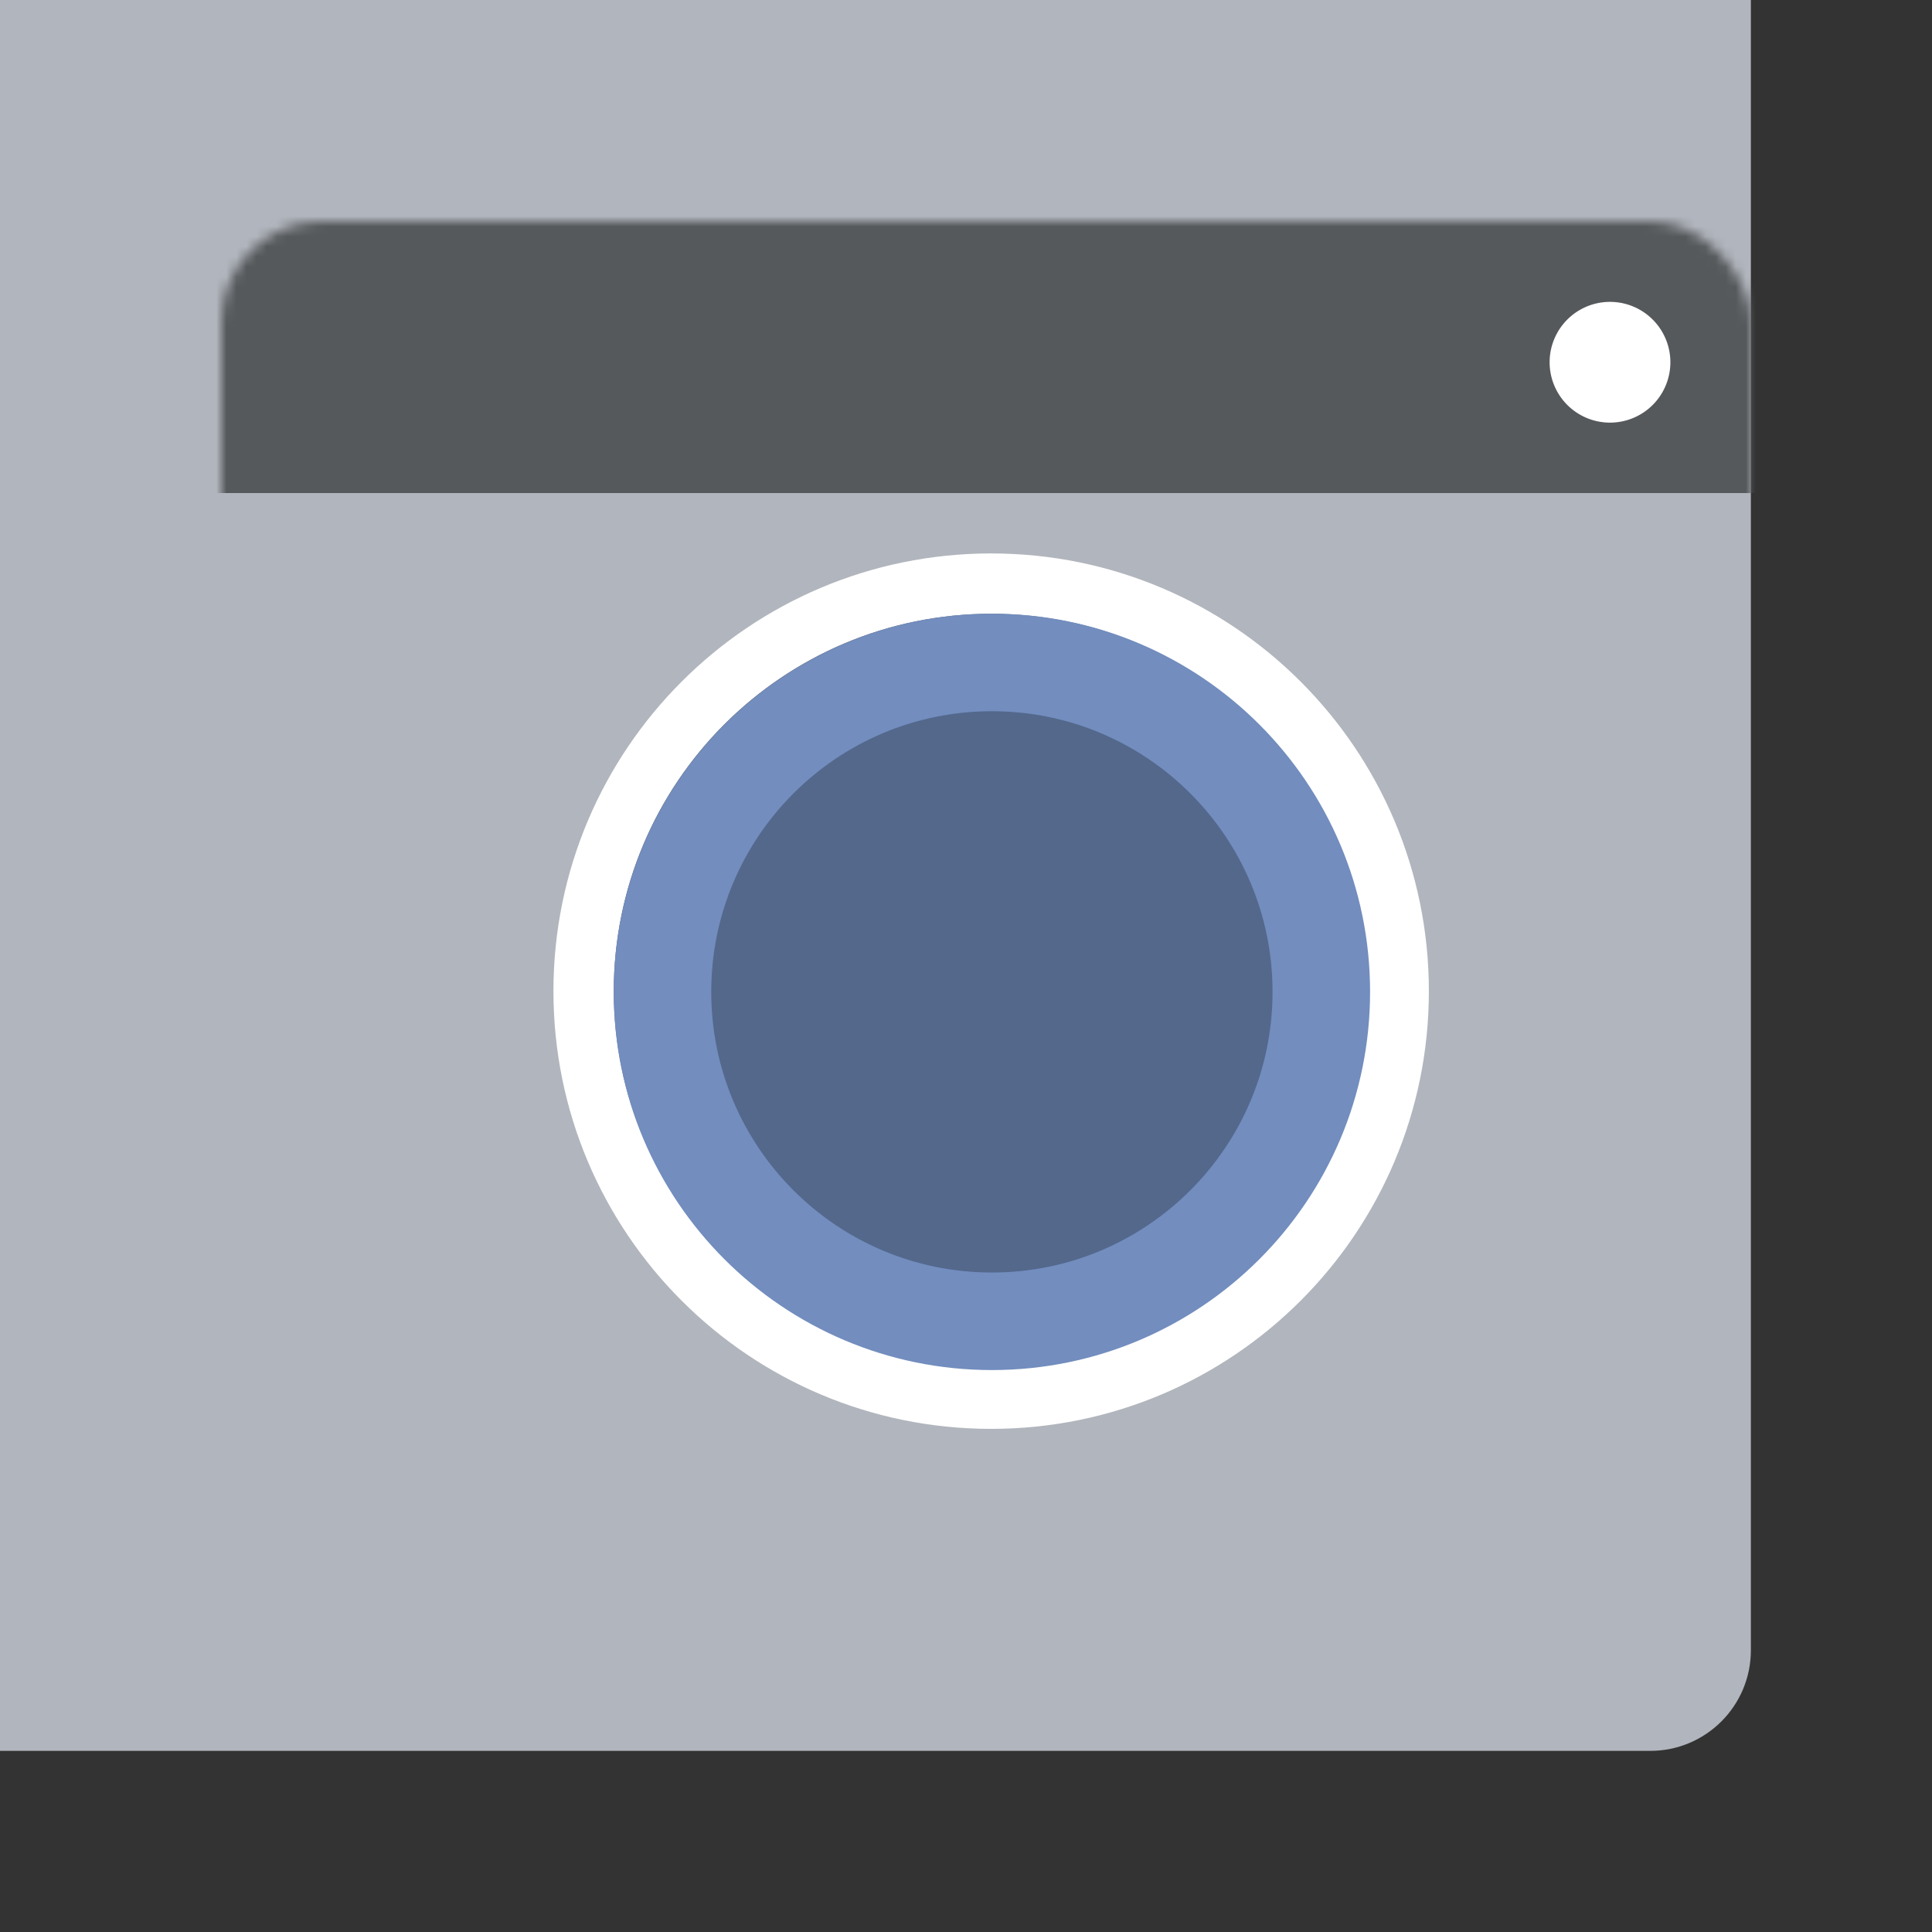 <svg xmlns="http://www.w3.org/2000/svg" width="192" height="192" fill="none">
  <rect width="100%" height="100%" fill="#333333" stroke="none"/>
  <rect width="100%" height="100%" x="174" y="174" fill="#b1b5bd" rx="10" transform="rotate(180 174 174)" />
  <mask id="a" width="152" height="152" x="22" y="22" maskUnits="userSpaceOnUse" style="mask-type:alpha">
    <rect width="100%" height="100%" x="174" y="174" fill="#fff" rx="10" transform="rotate(180 174 174)" />
  </mask>
  <g fill="#56595b" mask="url(#a)">
    <path d="M177 49H18V16h159z" />
  </g>
  <path fill="#56595b" stroke="#fff" stroke-width="6"
    d="M139 98.5c0 22.368-18.132 40.5-40.5 40.5S58 120.868 58 98.5 76.132 58 98.5 58 139 76.132 139 98.5z" />
  <path fill="#54688c" stroke="#728dbe" stroke-width="9.694"
    d="M131.31 98.571c0 18.081-14.657 32.737-32.737 32.737-18.08 0-32.737-14.657-32.737-32.737 0-18.08 14.657-32.737 32.737-32.737 18.081 0 32.737 14.657 32.737 32.737z" />
  <path fill="#fff" fill-rule="evenodd" d="M160 42a6 6 0 1 0 0-12 6 6 0 0 0 0 12z" clip-rule="evenodd" />
</svg>
